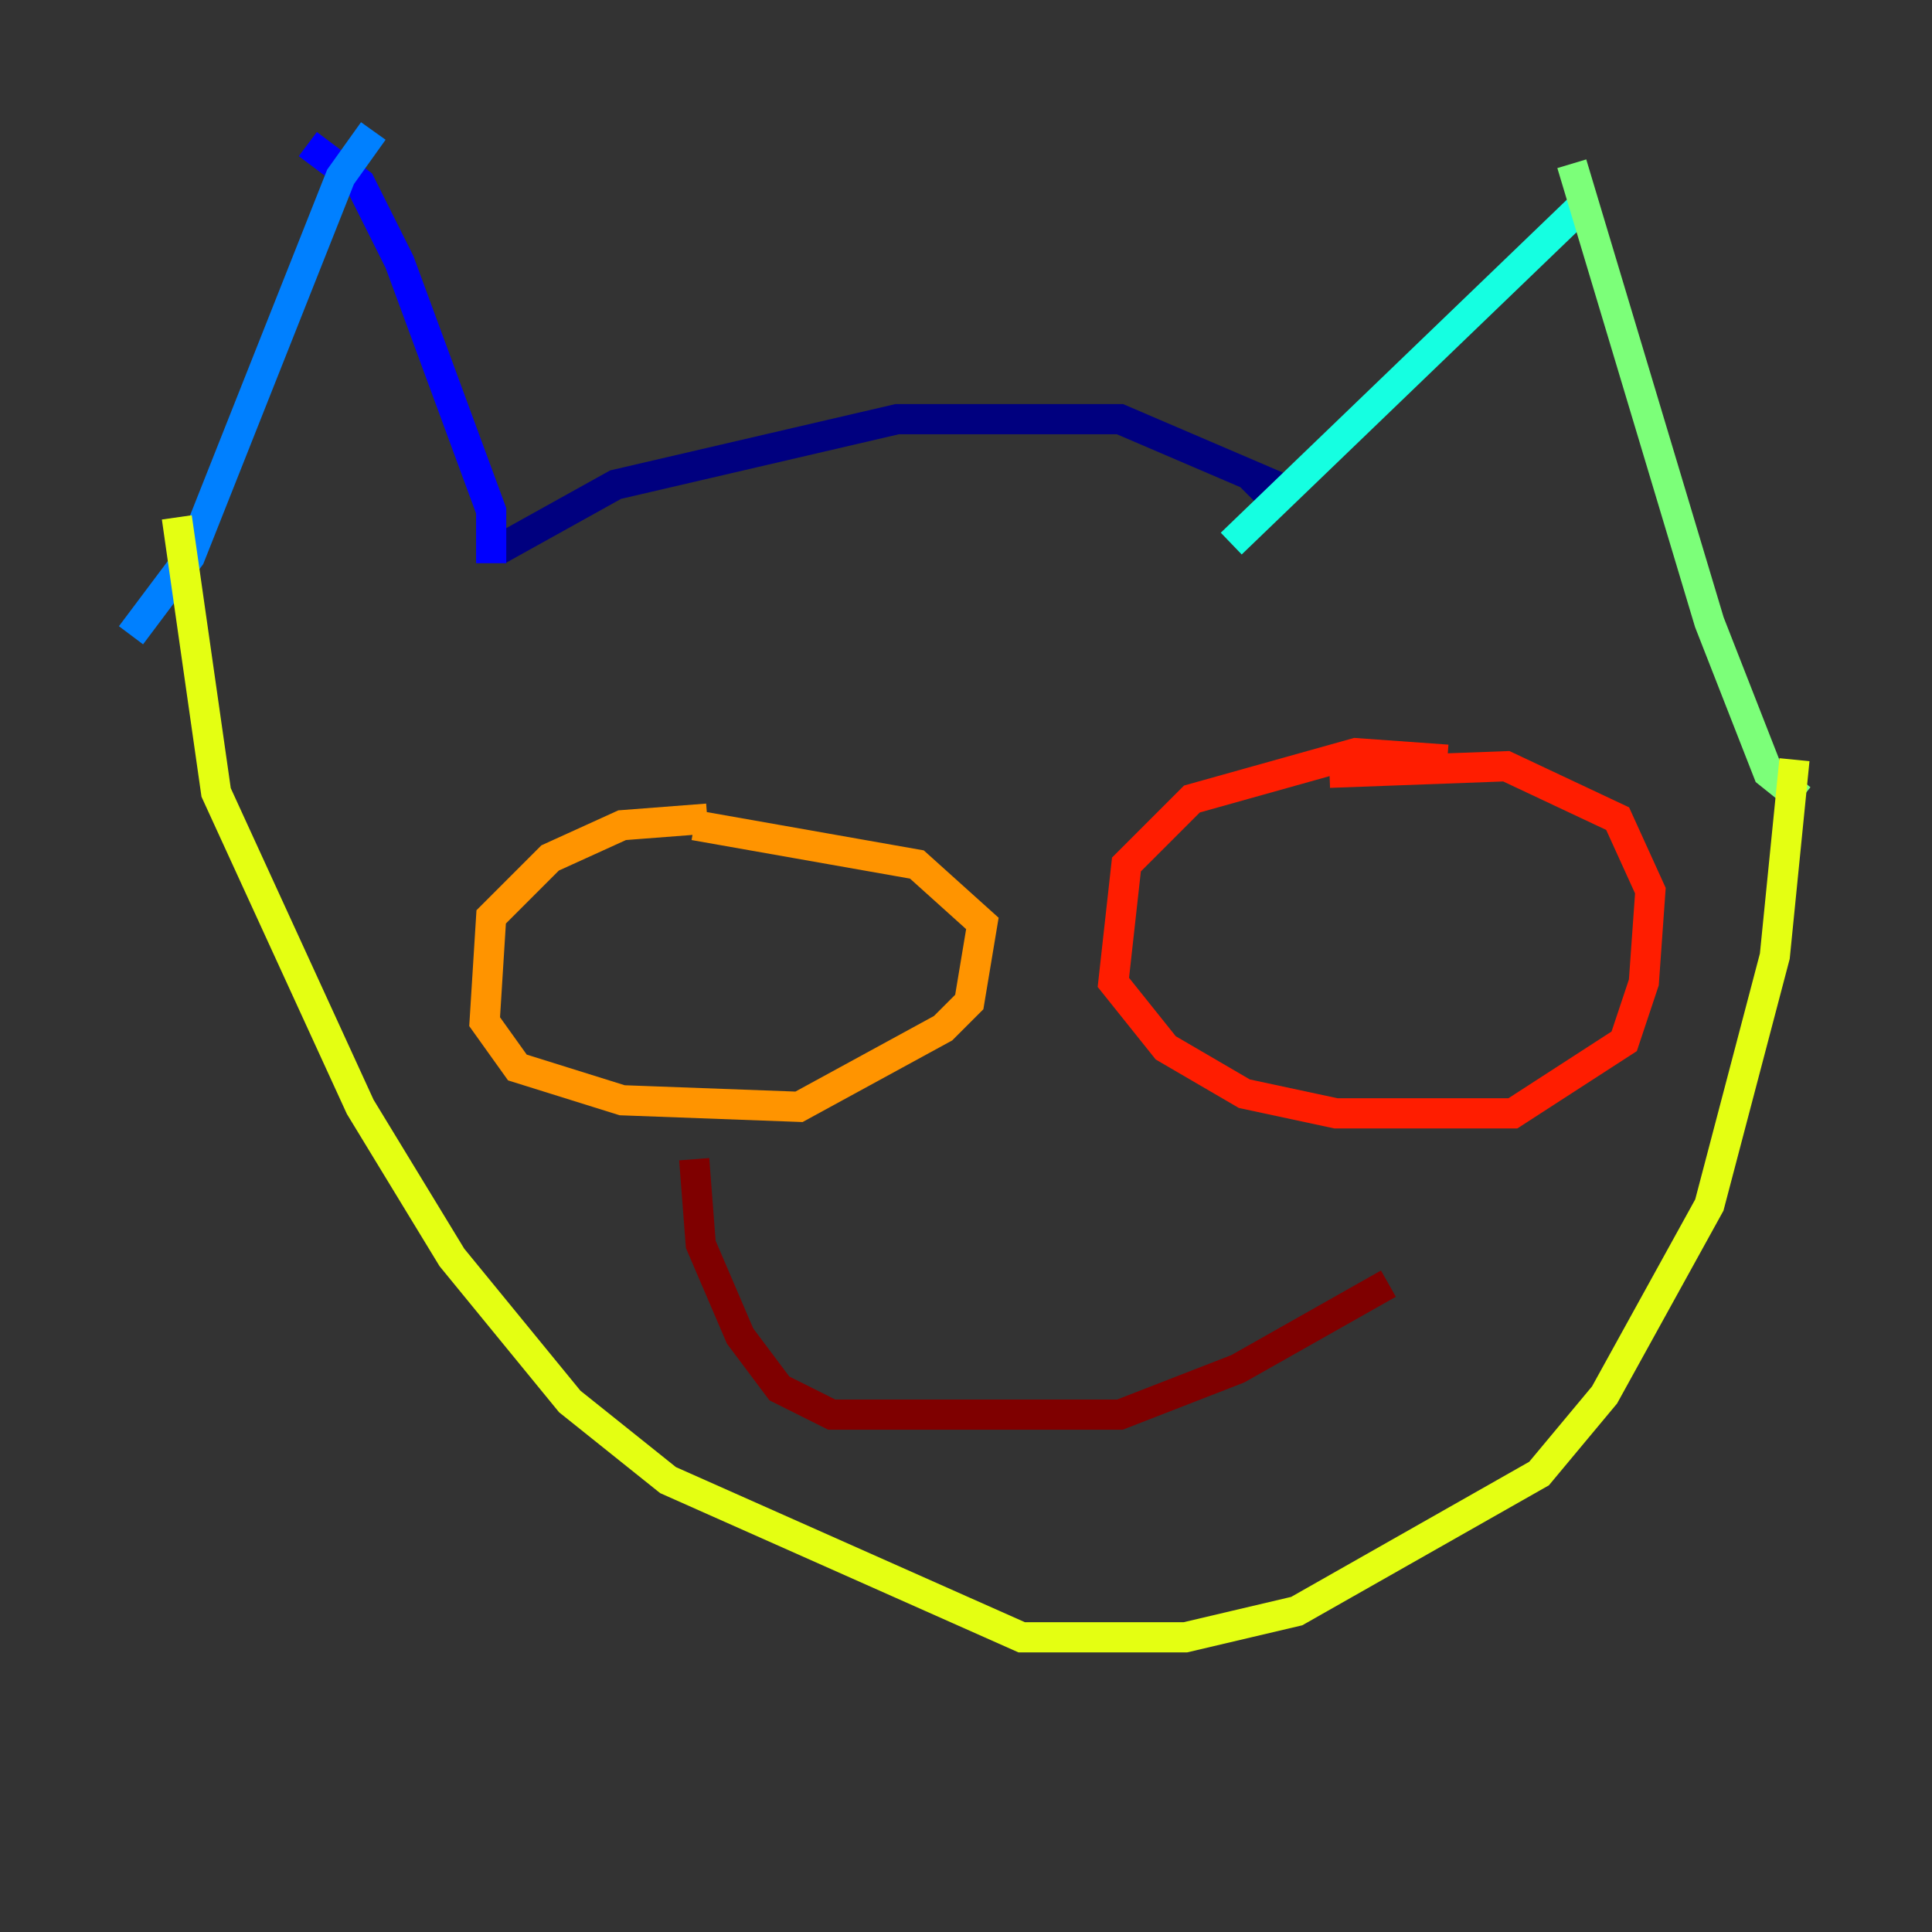 <?xml version="1.0" encoding="utf-8" ?>
<svg baseProfile="tiny" height="128" version="1.2" viewBox="0,0,128,128" width="128" xmlns="http://www.w3.org/2000/svg" xmlns:ev="http://www.w3.org/2001/xml-events" xmlns:xlink="http://www.w3.org/1999/xlink"><rect x="0" y="0" width="128" height="128" fill="#333333" stroke="none"/><defs /><polyline fill="none" points="32.976,36.447 40.786,32.108 59.444,27.77 74.197,27.77 83.308,31.675 82.441,32.542" stroke="#00007f" stroke-width="2" /><polyline fill="none" points="32.542,37.315 32.542,33.844 26.468,17.356 23.864,12.149 20.393,9.546" stroke="#0000ff" stroke-width="2" /><polyline fill="none" points="24.732,8.678 22.563,11.715 12.583,36.881 8.678,42.088" stroke="#0080ff" stroke-width="2" /><polyline fill="none" points="81.573,36.014 104.57,13.885" stroke="#15ffe1" stroke-width="2" /><polyline fill="none" points="104.136,10.848 113.248,41.22 117.153,51.2 119.322,52.936" stroke="#7cff79" stroke-width="2" /><polyline fill="none" points="118.888,50.332 117.586,63.349 113.248,79.837 106.305,92.42 101.966,97.627 85.912,106.739 78.536,108.475 67.688,108.475 44.258,98.061 37.749,92.854 29.939,83.308 23.864,73.329 14.319,52.502 11.715,34.278" stroke="#e4ff12" stroke-width="2" /><polyline fill="none" points="46.861,54.237 41.22,54.671 36.447,56.841 32.542,60.746 32.108,67.688 34.278,70.725 41.22,72.895 52.936,73.329 62.481,68.122 64.217,66.386 65.085,61.18 60.746,57.275 45.993,54.671" stroke="#ff9400" stroke-width="2" /><polyline fill="none" points="95.891,50.332 89.817,49.898 78.969,52.936 74.63,57.275 73.763,65.085 77.234,69.424 82.441,72.461 88.515,73.763 100.231,73.763 107.607,68.99 108.909,65.085 109.342,59.01 107.173,54.237 99.797,50.766 88.081,51.2" stroke="#ff1d00" stroke-width="2" /><polyline fill="none" points="45.993,76.8 46.427,82.441 49.031,88.515 51.634,91.986 55.105,93.722 74.197,93.722 82.007,90.685 91.986,85.044" stroke="#7f0000" stroke-width="2" /></svg>